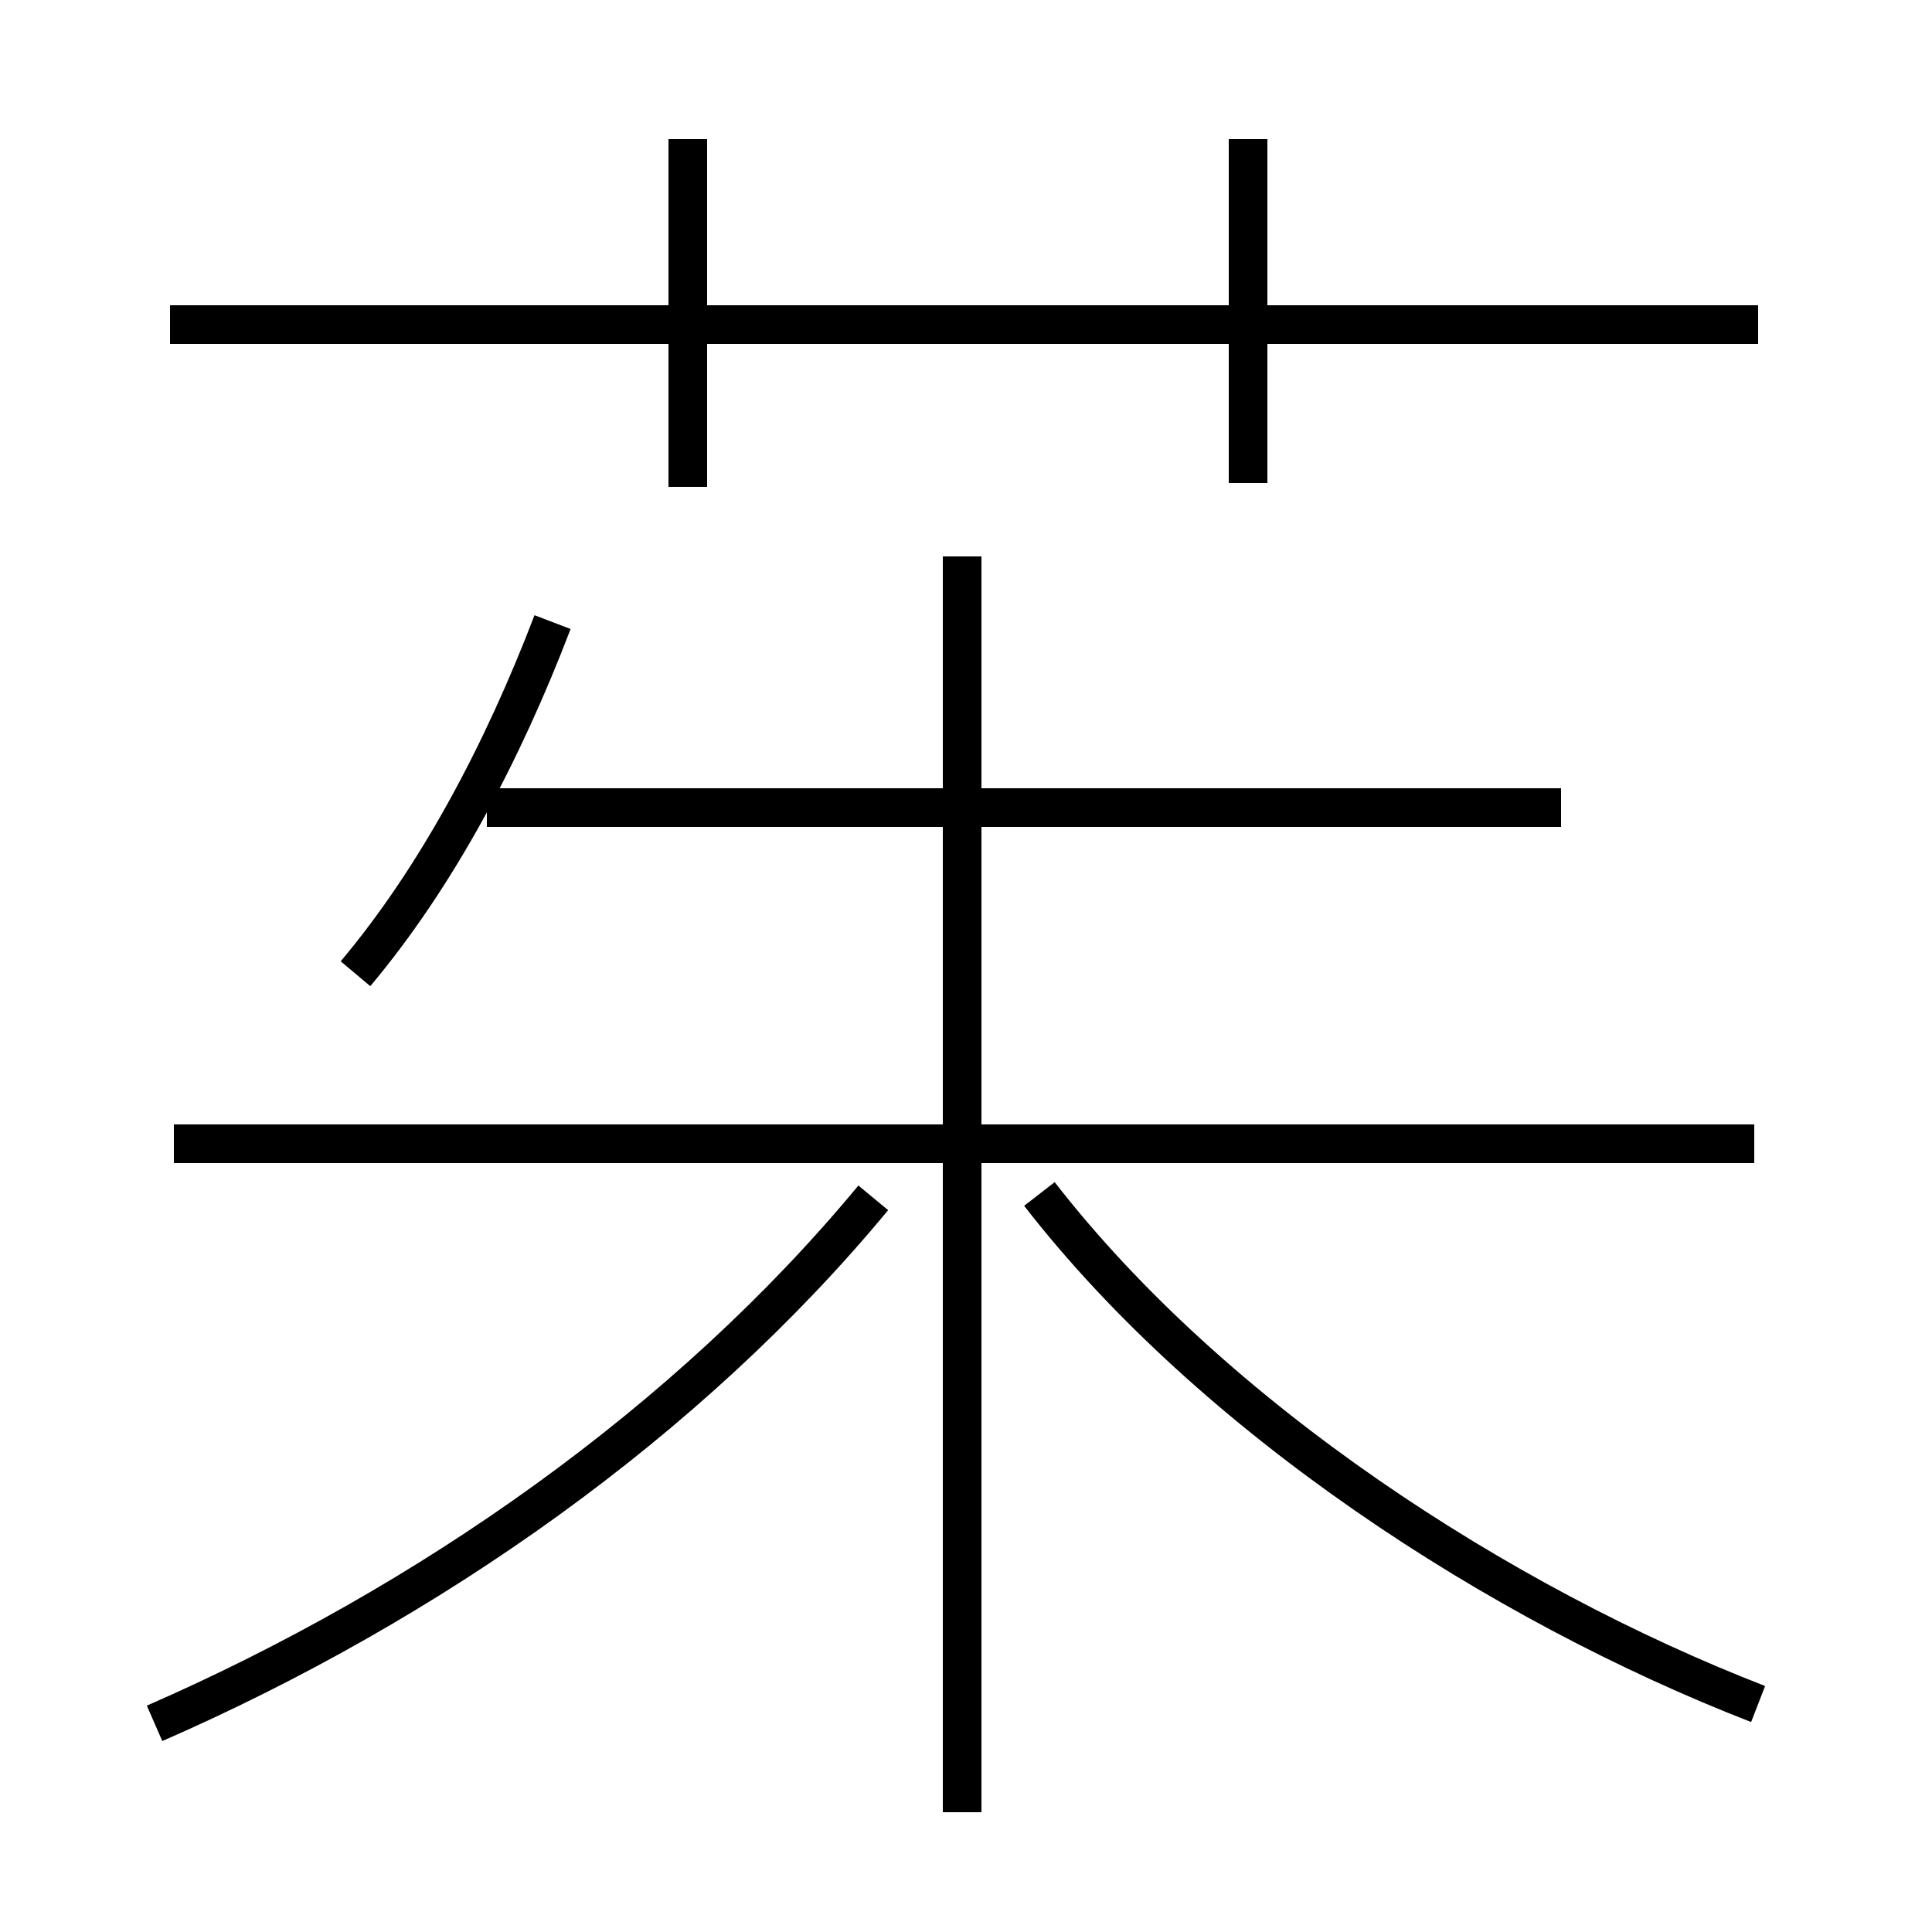 <?xml version='1.0' encoding='utf8'?>
<svg viewBox="0.0 -6.0 50.0 50.0" version="1.1" xmlns="http://www.w3.org/2000/svg">
<rect x="0.0" y="-6.0" width="50.0" height="50.0" fill="#808080" stroke="none"/>
<rect x="-1000" y="-1000" width="2000" height="2000" stroke="white" fill="white"/>
<g style="fill:white;stroke:#000000;  stroke-width:1">
<path d="M 4.0 0.6 C 11.1 -2.5 17.8 -7.2 22.6 -13.0 M 9.2 -18.8 C 11.3 -21.3 13.0 -24.5 14.3 -27.9 M 24.9 2.9 L 24.9 -29.6 M 45.4 -14.4 L 4.5 -14.4 M 45.5 0.1 C 38.8 -2.5 31.4 -7.3 26.9 -13.1 M 40.4 -23.1 L 12.6 -23.1 M 17.8 -31.4 L 17.8 -40.4 M 45.5 -35.6 L 4.4 -35.6 M 32.3 -31.5 L 32.3 -40.4" transform="translate(0.0 38.0)" />
</g>
</svg>